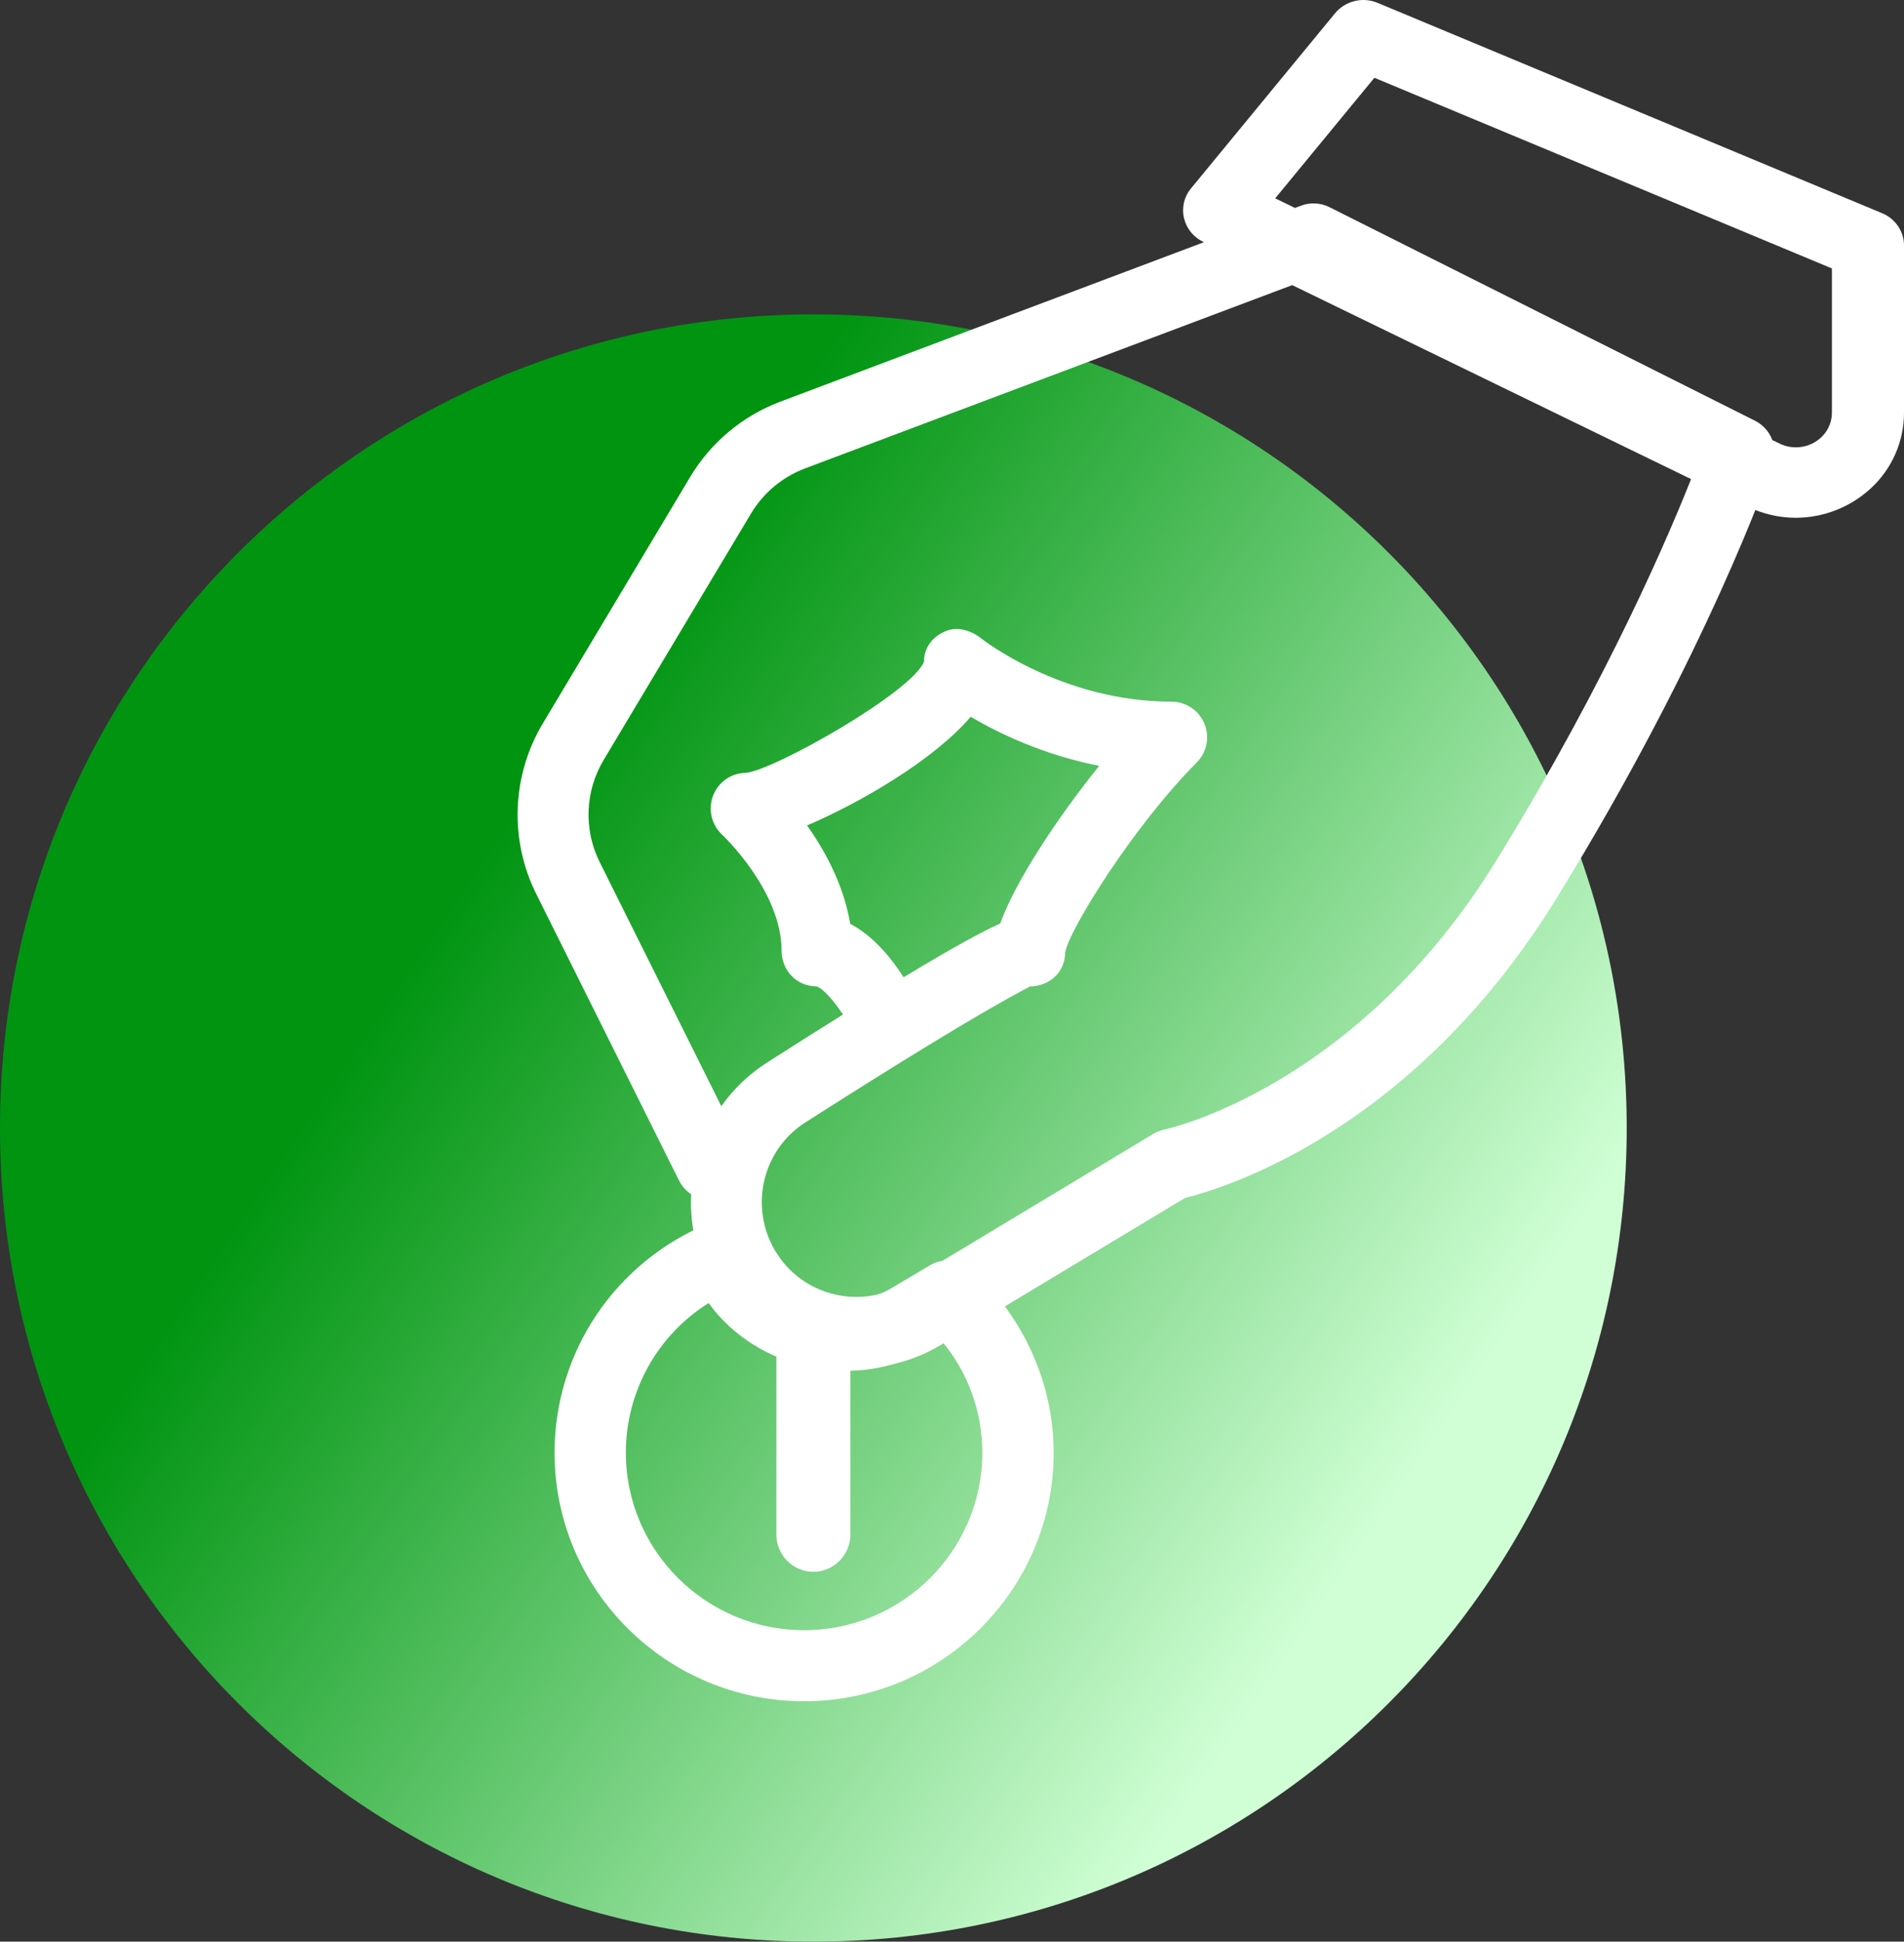 <?xml version="1.0" encoding="UTF-8" standalone="no"?><!DOCTYPE svg PUBLIC "-//W3C//DTD SVG 1.1//EN" "http://www.w3.org/Graphics/SVG/1.1/DTD/svg11.dtd"><svg width="103px" height="105px" version="1.1" xmlns="http://www.w3.org/2000/svg" xmlns:xlink="http://www.w3.org/1999/xlink" xml:space="preserve" xmlns:serif="http://www.serif.com/" style="fill-rule:evenodd;clip-rule:evenodd;stroke-linejoin:round;stroke-miterlimit:2;"><rect width="100%" height="100%" fill="#333333" stroke="none"/><g><g><path d="M0,61c0,-24.3 19.7,-44 44,-44c24.3,0 44,19.7 44,44c0,24.3 -19.7,44 -44,44c-24.3,0 -44,-19.7 -44,-44Z" style="fill:url(#_Linear1);fill-rule:nonzero;"/></g><g><g><path d="M43.659,44.641c2.935,-1.262 6.86,-3.55 8.852,-5.878c1.531,0.9 3.94,2.06 6.953,2.652c-2.241,2.784 -4.528,6.225 -5.353,8.524c-0.944,0.423 -2.502,1.262 -5.23,2.91c-0.668,-1.047 -1.65,-2.248 -2.89,-2.891c-0.345,-2.102 -1.365,-3.958 -2.332,-5.317Zm7.402,-10.467c-0.668,0.32 -1.075,0.874 -1.075,1.613c-0.675,1.651 -8.042,5.827 -9.627,6.008c-0.79,-0 -1.493,0.485 -1.78,1.224c-0.287,0.736 -0.095,1.578 0.483,2.117c0.03,0.027 3.22,3.03 3.22,6.282c0,1.062 0.817,1.92 1.876,1.92c0.326,0.082 0.913,0.724 1.446,1.525c-1.205,0.75 -2.56,1.609 -4.086,2.583c-0.979,0.622 -1.827,1.429 -2.498,2.375l-6.57,-13.184c-0.886,-1.762 -0.806,-3.861 0.212,-5.55l7.966,-13.318c0.67,-1.116 1.698,-1.975 2.916,-2.436l27.396,-10.304l20.732,10.396c-1.266,3.252 -4.654,11.263 -10.74,21.135c-7.567,12.28 -17.827,14.5 -17.927,14.52c-0.216,0.046 -0.423,0.126 -0.614,0.238l-13.445,8.09c-2.323,1.405 -5.383,0.714 -6.876,-1.554c-0.764,-1.147 -1.034,-2.555 -0.748,-3.903c0.279,-1.345 1.092,-2.521 2.252,-3.257c10.31,-6.585 12.172,-7.309 12.133,-7.351c1.06,0 1.911,-0.77 1.915,-1.833c0.196,-1.204 3.691,-6.84 7.118,-10.277c0.548,-0.55 0.713,-1.378 0.414,-2.097c-0.295,-0.718 -0.997,-1.189 -1.773,-1.19c-5.966,0 -10.264,-3.39 -10.306,-3.426c-0.388,-0.307 -0.86,-0.504 -1.331,-0.504c-0.234,0 -0.465,0.05 -0.683,0.158Zm-0.135,38.54l13.184,-7.934c2.065,-0.505 12.321,-3.584 20.091,-16.196c8.177,-13.267 11.554,-23.076 11.696,-23.488c0.31,-0.913 -0.1,-1.914 -0.96,-2.345l-23.022,-11.55c-0.477,-0.237 -1.032,-0.266 -1.531,-0.08l-28.187,10.606c-2.03,0.769 -3.742,2.2 -4.858,4.062l-7.966,13.32c-1.695,2.818 -1.828,6.317 -0.353,9.255l7.71,15.469c0.156,0.315 0.387,0.57 0.66,0.747c-0.097,1.921 0.429,3.823 1.5,5.42c2.616,3.966 7.971,5.173 12.036,2.714Z" style="fill:#fff;fill-rule:nonzero;"/></g><g><path d="M44,85c-1.097,0 -2,-0.903 -2,-2l0,-10c0,-1.097 0.903,-2 2,-2c1.097,0 2,0.903 2,2l0,10c0,1.097 -0.903,2 -2,2Z" style="fill:#fff;fill-rule:nonzero;"/></g><g><path d="M74.35,4.206l24.75,10.31l-0,7.784c-0,0.667 -0.32,1.106 -0.585,1.357c-0.604,0.559 -1.492,0.693 -2.234,0.337l-27.297,-13.268l5.366,-6.52Zm26.868,22.19c1.139,-1.053 1.786,-2.537 1.782,-4.088l-0,-9.034c-0,-0.758 -0.464,-1.445 -1.185,-1.744l-27.298,-11.378c-0.801,-0.333 -1.731,-0.106 -2.289,0.558l-7.8,9.48c-0.369,0.442 -0.51,1.033 -0.381,1.594c0.13,0.564 0.511,1.039 1.033,1.289l29.454,14.32c0.813,0.399 1.707,0.607 2.613,0.607c1.51,-0.003 2.964,-0.576 4.07,-1.604l0.001,0Z" style="fill:#fff;fill-rule:nonzero;"/></g><g><path d="M50.259,72.922l0.682,-0.407c1.424,1.692 2.203,3.835 2.199,6.046c0,5.29 -4.328,9.597 -9.642,9.597c-5.314,0 -9.641,-4.307 -9.641,-9.597c-0.004,-3.287 1.691,-6.352 4.477,-8.096c2.623,3.647 8.026,4.787 11.925,2.457Zm6.741,5.643c0,-3.735 -1.616,-7.34 -4.427,-9.896c-0.626,-0.575 -1.563,-0.669 -2.291,-0.23l-2.006,1.193c-2.287,1.363 -5.437,0.65 -6.91,-1.554c-0.188,-0.282 -0.347,-0.582 -0.475,-0.895c-0.409,-0.97 -1.539,-1.438 -2.514,-1.04c-5.087,2.08 -8.377,6.96 -8.377,12.422c0,7.408 6.055,13.435 13.498,13.435c7.443,0 13.498,-6.027 13.502,-13.435Z" style="fill:#fff;fill-rule:nonzero;"/></g></g></g><defs><linearGradient id="_Linear1" x1="0" y1="0" x2="1" y2="0" gradientUnits="userSpaceOnUse" gradientTransform="matrix(49.65,33.74,-33.74,49.65,26.17,46.49)"><stop offset="0" style="stop-color:#009411;stop-opacity:1"/><stop offset="1" style="stop-color:#d0ffd5;stop-opacity:1"/></linearGradient></defs></svg>